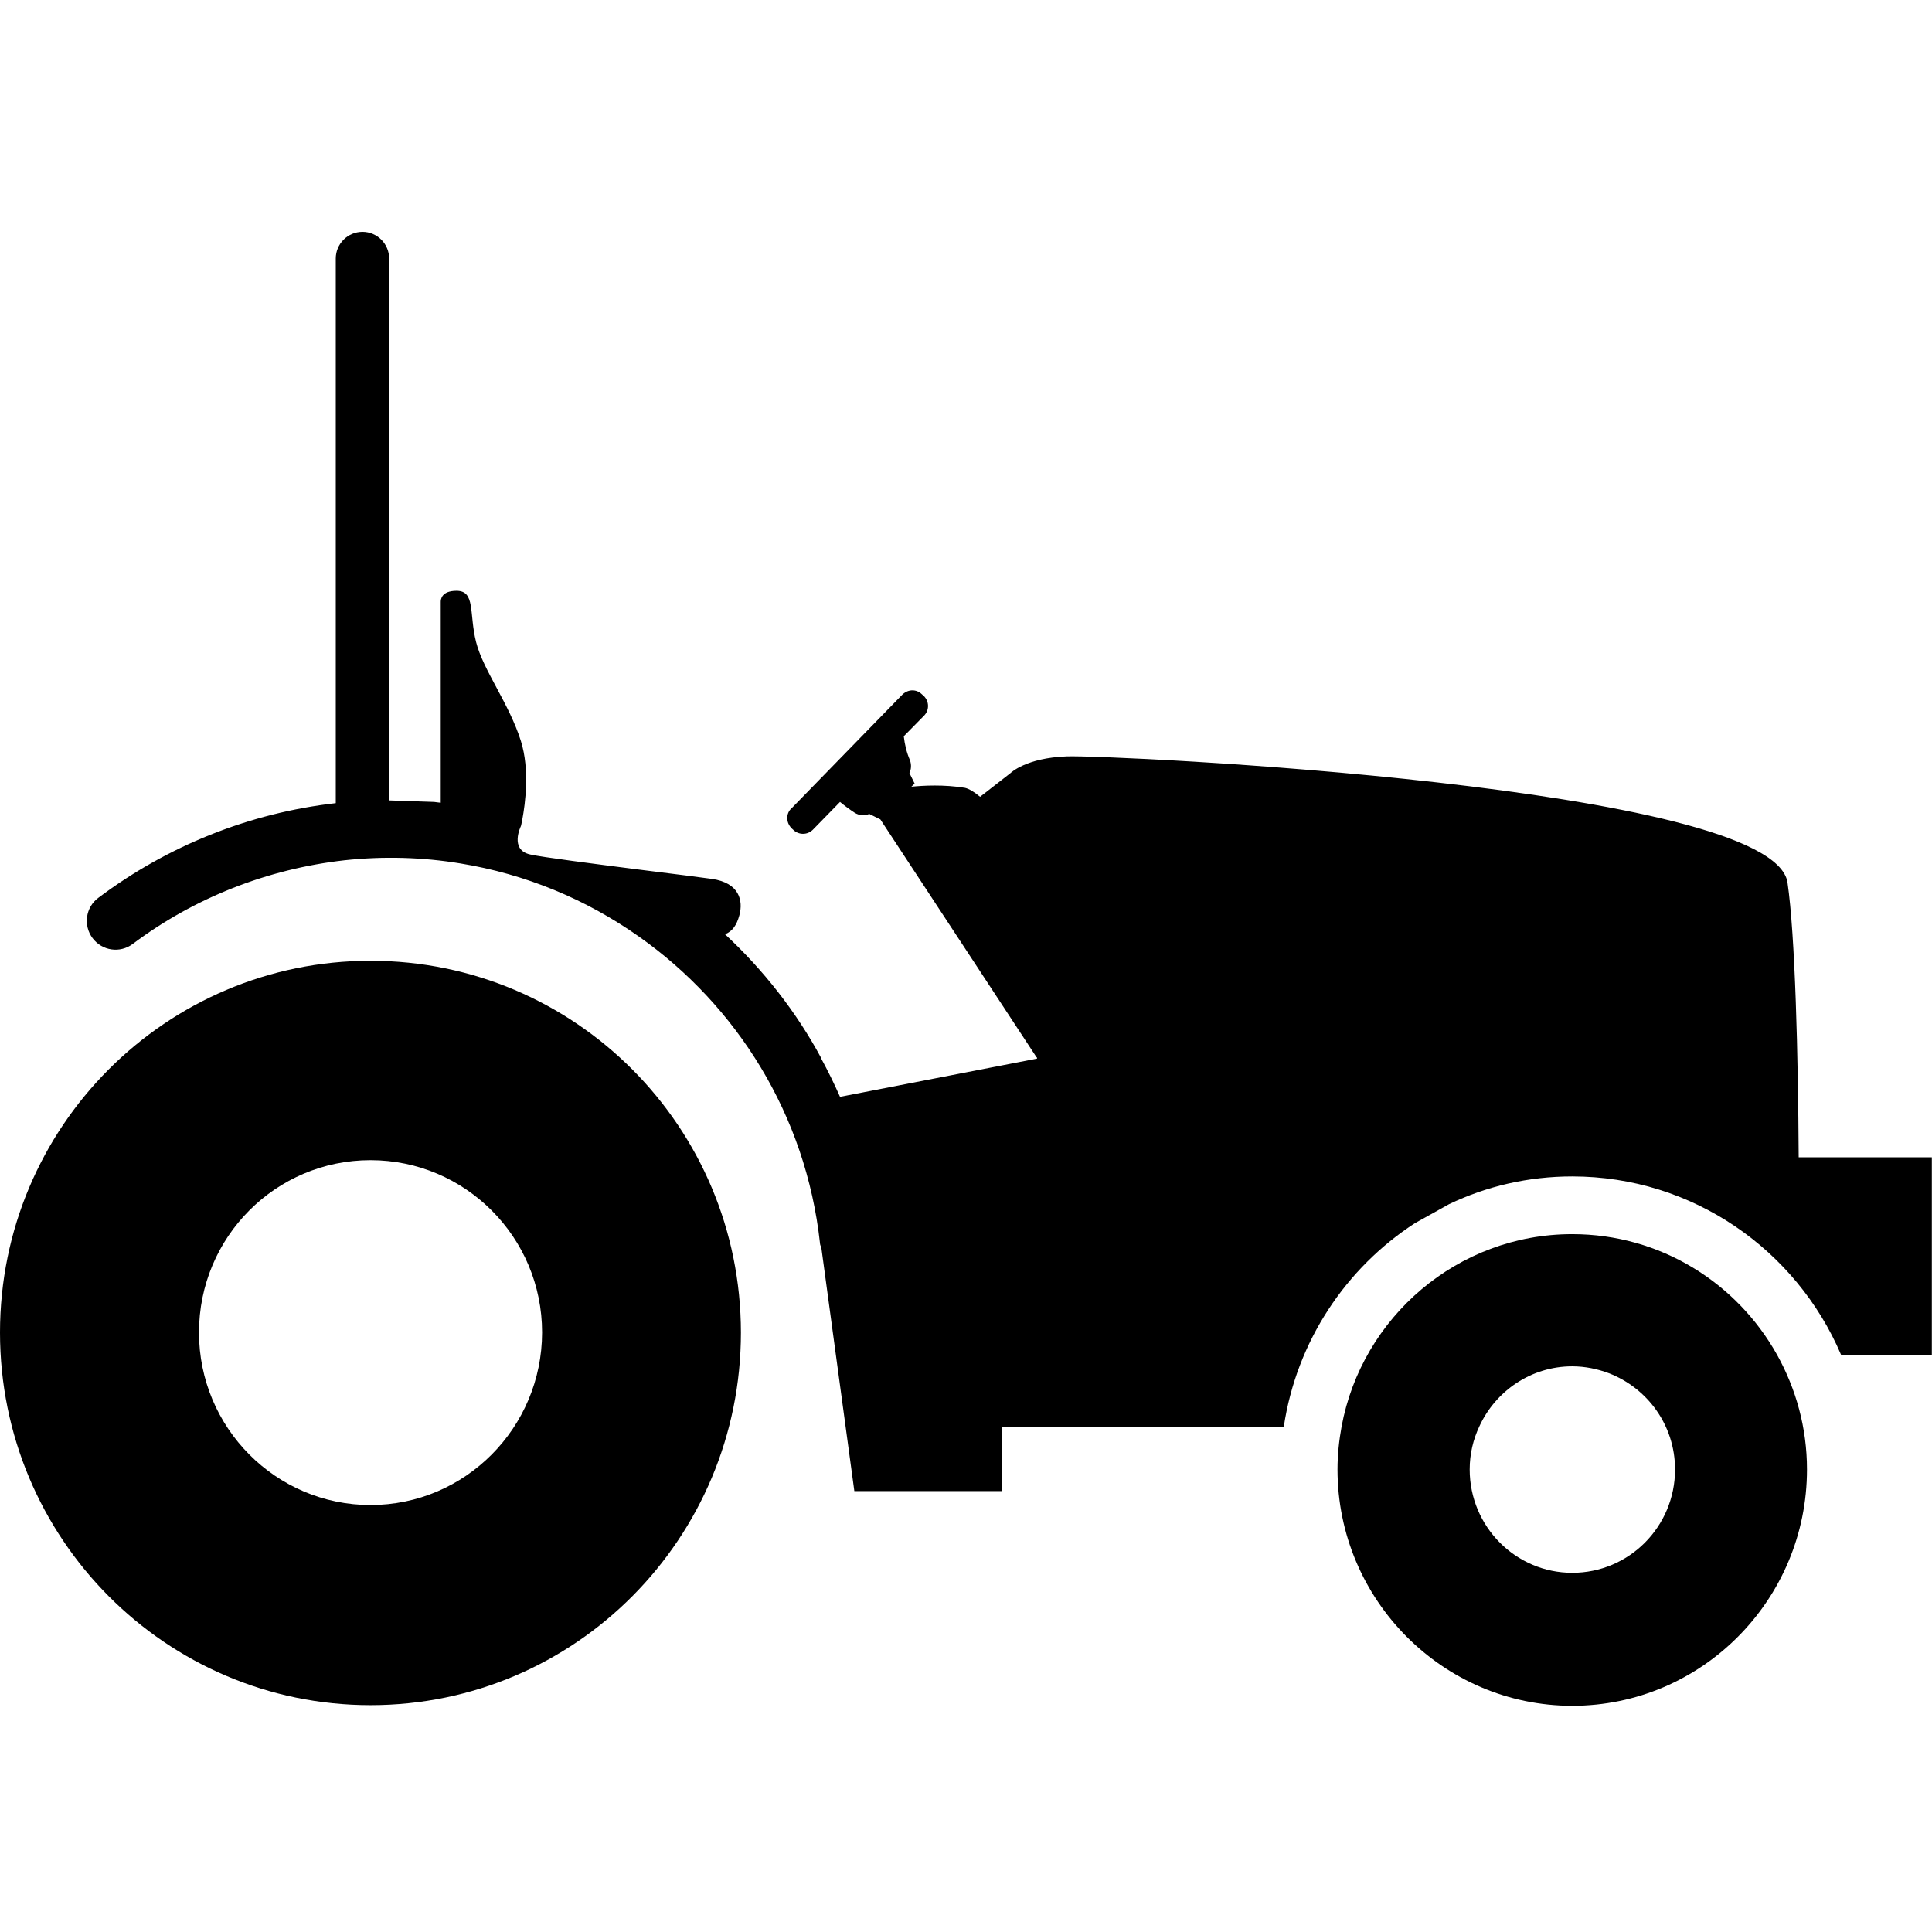 <svg width="24" height="24" viewBox="0 0 24 24" fill="currentColor" xmlns="http://www.w3.org/2000/svg">
<g clip-path="url(#clip0_1431_3404)">
<path d="M4.603 11.935C2.062 11.935 0 13.999 0 16.553C0 19.111 2.062 21.182 4.603 21.182C7.145 21.182 9.204 19.111 9.204 16.553C9.202 13.999 7.145 11.935 4.603 11.935ZM4.603 18.696C3.427 18.696 2.472 17.736 2.472 16.553C2.472 15.365 3.427 14.412 4.603 14.412C5.777 14.412 6.734 15.367 6.734 16.553C6.732 17.738 5.777 18.696 4.603 18.696Z" fill="currentColor"/>
<path d="M19.531 15.331C18.106 15.331 16.918 16.363 16.666 17.719C16.634 17.894 16.615 18.072 16.615 18.254C16.615 19.872 17.926 21.19 19.531 21.19C21.139 21.19 22.447 19.874 22.447 18.254C22.447 17.736 22.31 17.251 22.075 16.829C21.576 15.936 20.626 15.331 19.531 15.331ZM19.531 19.538C18.83 19.538 18.257 18.965 18.257 18.254C18.257 18.062 18.3 17.882 18.377 17.719C18.578 17.28 19.02 16.973 19.531 16.973C19.692 16.973 19.846 17.006 19.987 17.059C20.465 17.244 20.808 17.705 20.808 18.254C20.808 18.965 20.237 19.538 19.531 19.538Z" fill="currentColor"/>
<path d="M10.435 13.625C10.363 13.462 10.284 13.301 10.2 13.147H10.203C9.891 12.566 9.483 12.05 9.007 11.606C8.95 11.63 8.878 11.642 8.787 11.642C8.878 11.642 8.95 11.633 9.007 11.606C9.099 11.568 9.151 11.494 9.185 11.369C9.233 11.189 9.187 10.968 8.844 10.918C8.743 10.903 8.359 10.855 7.935 10.802C7.373 10.73 6.739 10.649 6.588 10.615C6.324 10.558 6.471 10.262 6.471 10.262C6.471 10.262 6.48 10.229 6.49 10.171C6.523 9.989 6.583 9.564 6.471 9.206C6.324 8.738 6.003 8.328 5.914 7.975C5.825 7.622 5.909 7.339 5.671 7.339C5.484 7.339 5.475 7.447 5.475 7.476C5.475 7.498 5.475 9.086 5.475 9.972C5.448 9.97 5.422 9.965 5.393 9.962L4.834 9.943V3.211C4.834 3.029 4.685 2.88 4.503 2.88C4.32 2.88 4.171 3.029 4.171 3.211V9.977C3.099 10.099 2.081 10.507 1.222 11.153C1.063 11.27 1.032 11.496 1.15 11.654C1.27 11.813 1.491 11.844 1.649 11.726C2.412 11.153 3.322 10.795 4.277 10.687C4.769 10.634 5.254 10.649 5.719 10.726C6.528 10.858 7.282 11.172 7.935 11.633C9.151 12.49 10.011 13.846 10.186 15.442C10.186 15.461 10.195 15.48 10.203 15.499L10.613 18.523H12.449V17.722H15.948C16.107 16.663 16.718 15.751 17.578 15.194L18 14.959C18.466 14.736 18.984 14.614 19.531 14.614C21.029 14.614 22.315 15.528 22.87 16.829H23.998V14.376H22.344C22.337 13.109 22.301 11.623 22.205 10.963C22.025 9.758 13.757 9.374 13.251 9.396C12.744 9.415 12.555 9.602 12.555 9.602L12.175 9.898C12.103 9.838 12.039 9.799 11.988 9.787C11.726 9.744 11.467 9.758 11.321 9.773L11.362 9.734L11.297 9.602C11.321 9.557 11.323 9.497 11.304 9.444C11.263 9.35 11.239 9.25 11.227 9.146L11.479 8.89C11.546 8.822 11.544 8.714 11.477 8.647L11.448 8.621C11.386 8.563 11.287 8.556 11.21 8.628L9.835 10.039C9.797 10.07 9.778 10.121 9.78 10.164C9.78 10.21 9.799 10.253 9.833 10.289L9.852 10.306C9.883 10.339 9.929 10.358 9.975 10.358C10.02 10.358 10.061 10.342 10.097 10.308L10.435 9.962C10.493 10.01 10.555 10.056 10.618 10.097C10.671 10.13 10.738 10.138 10.798 10.111L10.934 10.178V10.176L12.879 13.138L12.881 13.13L12.883 13.15L10.435 13.625Z" fill="currentColor"/>
</g>
<defs>
<clipPath id="clip0_1431_3404">
<rect width="24" height="18.31" fill="currentColor" transform="translate(0 2.88)"/>
</clipPath>
</defs>
</svg>
